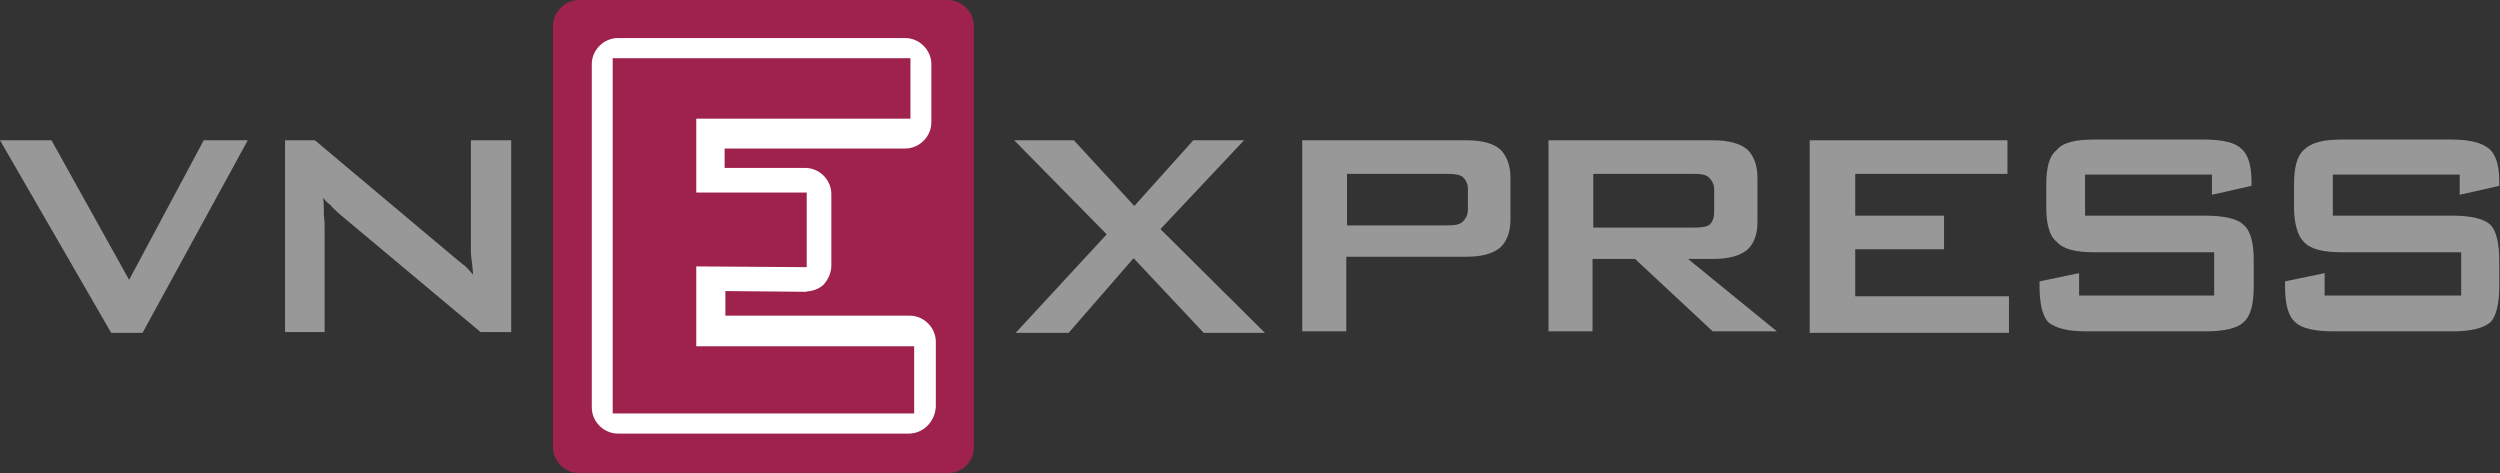 <?xml version="1.0" encoding="utf-8"?>
<!-- Generator: Adobe Illustrator 19.0.0, SVG Export Plug-In . SVG Version: 6.00 Build 0)  -->
<svg version="1.1" id="Layer_1" xmlns="http://www.w3.org/2000/svg" xmlns:xlink="http://www.w3.org/1999/xlink" x="0px" y="0px"
	 viewBox="0 0 335 63.4" style="enable-background:new 0 0 335 63.4;" xml:space="preserve">
<rect x="0" y="0" width="335" height="63.4" fill="#333333" stroke="none"/>
<style type="text/css">
	.st0{fill-rule:evenodd;clip-rule:evenodd;fill:#A32B51;}
	.st1{fill-rule:evenodd;clip-rule:evenodd;fill:#9F224E;}
	.st2{fill:#9F224E;}
	.st3{fill-rule:evenodd;clip-rule:evenodd;fill:#FFFFFF;}
	.st4{fill:#FFFFFF;}
	.st5{fill-rule:evenodd;clip-rule:evenodd;fill:#989898;}
</style>
<g>
	<polygon class="st0" points="94.9,26.7 106.1,26.7 106.1,34.5 94.9,34.5 94.9,26.7 	"/>
	<g>
		<g>
			<polygon class="st1" points="77.6,3.5 127,3.5 127,59.9 77.6,59.9 77.6,3.5 			"/>
			<path class="st2" d="M127,63.4H77.6c-1.9,0-3.5-1.6-3.5-3.5V3.5c0-1.9,1.6-3.5,3.5-3.5H127c1.9,0,3.5,1.6,3.5,3.5v56.4
				C130.5,61.9,128.9,63.4,127,63.4z M81.1,56.4h42.4V7H81.1V56.4z"/>
		</g>
		<polygon class="st3" points="93.6,35.6 93.6,45.9 121.8,45.9 121.8,54.6 82.8,54.6 82.8,8.6 121.3,8.6 121.3,16.4 93.6,16.4 
			93.6,26 107.9,26 107.9,35.7 93.6,35.6 		"/>
		<g>
			<path class="st4" d="M121.8,58.1H82.8c-1.9,0-3.5-1.6-3.5-3.5v-46c0-1.9,1.6-3.5,3.5-3.5h38.5c1.9,0,3.5,1.6,3.5,3.5v7.8
				c0,1.9-1.6,3.5-3.5,3.5H97.1v2.6h10.8c1.9,0,3.5,1.6,3.5,3.5v9.6c0,0.9-0.4,1.8-1,2.5c-0.7,0.7-1.6,0.9-2.5,1l-10.7-0.1v3.3h24.7
				c1.9,0,3.5,1.6,3.5,3.5v8.7C125.3,56.5,123.7,58.1,121.8,58.1z M86.3,51.1h32v-1.7H93.6c-1.9,0-3.5-1.6-3.5-3.5V35.6
				c0-0.9,0.4-1.8,1-2.5c0.7-0.7,1.6-1.1,2.5-1l10.7,0.1v-2.6H93.6c-1.9,0-3.5-1.6-3.5-3.5v-9.6c0-1.9,1.6-3.5,3.5-3.5h24.2v-0.8
				H86.3V51.1z"/>
			<polygon class="st1" points="93.3,35.7 93.3,46.4 122.5,46.4 122.5,55.4 82.1,55.4 82.1,7.8 122,7.8 122,15.9 93.3,15.9 
				93.3,25.8 108.1,25.8 108.1,35.8 93.3,35.7 			"/>
		</g>
	</g>
	<g>
		<path class="st5" d="M193.9,23.3h-13.4v6.9h13.4c1.1,0,1.8-0.1,2.2-0.6c0.3-0.3,0.6-0.8,0.6-1.5v-2.8c0-0.7-0.3-1.2-0.6-1.5
			C195.7,23.4,195,23.3,193.9,23.3L193.9,23.3z M174.5,44.6V18.8h22.1c1.9,0,3.5,0.4,4.4,1.2c0.8,0.7,1.4,2.1,1.4,3.7v5.8
			c0,1.7-0.6,3-1.4,3.7c-1,0.8-2.5,1.2-4.4,1.2h-16.2v10H174.5L174.5,44.6z"/>
		<path class="st5" d="M226.9,23.3h-13.4v7.2h13.4c1.1,0,1.8-0.1,2.2-0.4c0.3-0.3,0.6-0.8,0.6-1.7v-3c0-0.7-0.3-1.2-0.6-1.5
			C228.7,23.4,228,23.3,226.9,23.3L226.9,23.3z M207.5,44.6V18.8h22c2.1,0,3.6,0.4,4.6,1.2c0.8,0.7,1.4,2.1,1.4,3.7v6.1
			c0,1.8-0.6,3-1.4,3.7c-1,0.8-2.5,1.2-4.6,1.2h-3.3l11.9,9.7h-8.6l-10.4-9.7h-5.7v9.7H207.5L207.5,44.6z"/>
		<polygon class="st5" points="242.5,44.6 242.5,18.8 269,18.8 269,23.3 248.6,23.3 248.6,28.9 260.5,28.9 260.5,33.4 248.6,33.4 
			248.6,39.7 269.2,39.7 269.2,44.6 242.5,44.6 		"/>
		<path class="st5" d="M296.3,23.4h-16.9v5.5h16.1c2.5,0,4.3,0.4,5.1,1.2c1,0.8,1.4,2.5,1.4,4.8v3.5c0,2.3-0.4,4-1.4,4.8
			c-0.8,0.8-2.6,1.2-5.1,1.2h-15.9c-2.5,0-4.1-0.4-5.1-1.2c-0.8-0.8-1.2-2.5-1.2-4.8v-0.7l5.3-1.1v3h18.1v-5.8h-16.1
			c-2.5,0-4.1-0.4-5-1.4c-1-0.8-1.4-2.4-1.4-4.7v-2.9c0-2.4,0.4-3.9,1.4-4.7c0.8-1,2.5-1.4,5-1.4h14.7c2.5,0,4.2,0.4,5,1.2
			c1,0.8,1.4,2.4,1.4,4.4v0.6l-5.3,1.2V23.4L296.3,23.4z"/>
		<path class="st5" d="M329.5,23.4h-16.9v5.5h16c2.5,0,4.2,0.4,5.1,1.2c0.8,0.8,1.2,2.5,1.2,4.8v3.5c0,2.3-0.4,4-1.2,4.8
			c-1,0.8-2.6,1.2-5.1,1.2h-15.9c-2.5,0-4.3-0.4-5.1-1.2c-1-0.8-1.4-2.5-1.4-4.8v-0.7l5.3-1.1v3h18.3v-5.8h-16
			c-2.5,0-4.2-0.4-5.1-1.4c-0.8-0.8-1.3-2.4-1.3-4.7v-2.9c0-2.4,0.4-3.9,1.3-4.7c1-1,2.6-1.4,5.1-1.4h14.7c2.4,0,4,0.4,5,1.2
			c1,0.8,1.4,2.4,1.4,4.4v0.6l-5.3,1.2V23.4L329.5,23.4z"/>
		<polygon class="st5" points="136.1,44.6 148.3,31.4 135.9,18.8 143.9,18.8 152,27.6 159.9,18.8 166.7,18.8 155.5,30.7 169.5,44.6 
			161.3,44.6 151.9,34.6 143.2,44.6 136.1,44.6 		"/>
		<polygon class="st5" points="14.9,44.6 0,18.8 6.9,18.8 17.3,37.5 27.3,18.8 33.2,18.8 19.1,44.6 14.9,44.6 		"/>
		<path class="st5" d="M38.2,44.6V18.8h4l18.1,15.2c0.7,0.6,1.2,1,1.7,1.4c0.6,0.4,1,1,1.4,1.4c-0.1-1.4-0.3-2.5-0.3-3
			c0-0.6,0-1.1,0-1.4V18.8h5.4v25.7h-4.1l-19-15.9c-0.4-0.4-0.8-0.7-1.1-1.1c-0.4-0.3-0.7-0.6-1-1c0.1,0.8,0.1,1.5,0.1,2.4
			c0.1,0.7,0.1,1.2,0.1,1.8v13.8H38.2L38.2,44.6z"/>
	</g>
</g>
</svg>
